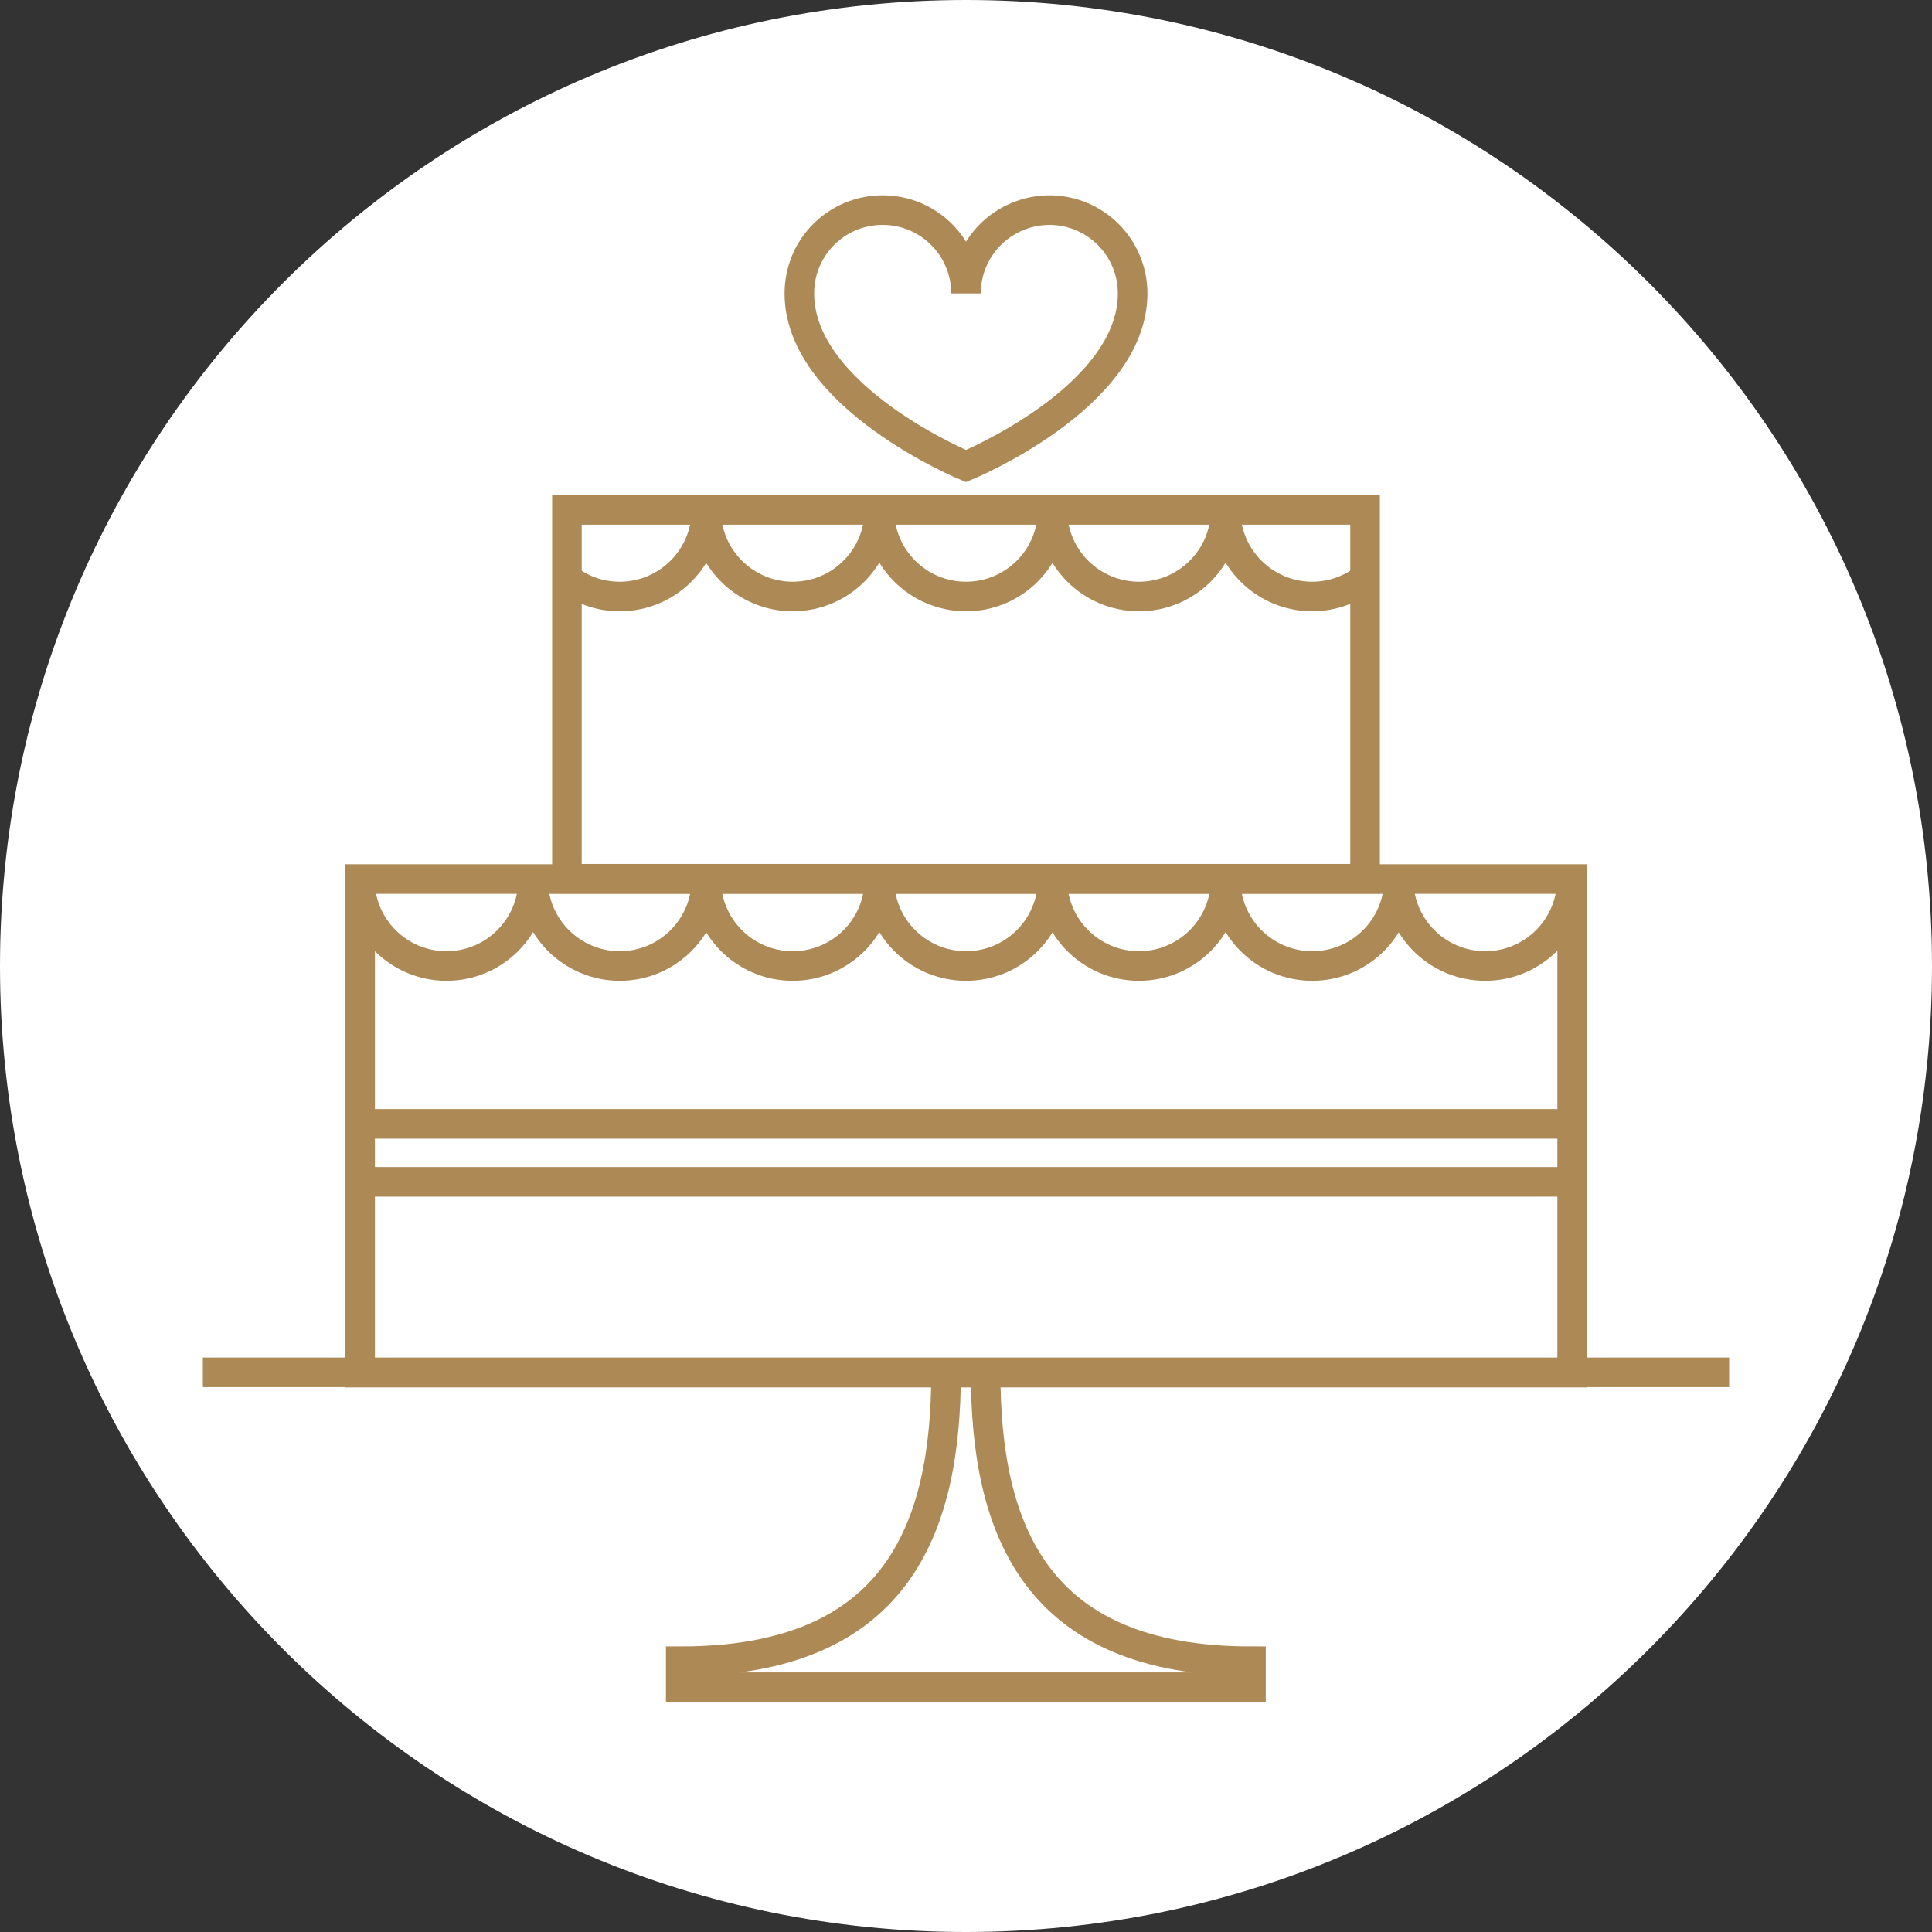 <?xml version="1.0" encoding="utf-8"?>
<!-- Generator: Adobe Illustrator 28.0.0, SVG Export Plug-In . SVG Version: 6.00 Build 0)  -->
<svg version="1.1" id="Слой_1" xmlns="http://www.w3.org/2000/svg" xmlns:xlink="http://www.w3.org/1999/xlink" x="0px" y="0px"
	 viewBox="0 0 64 64" style="enable-background:new 0 0 64 64;" xml:space="preserve">
<rect x="0" y="0" width="64" height="64" fill="#333333" stroke="none"/>
<style type="text/css">
	.st0{fill:#FFFFFF;}
	.st1{fill:none;stroke:#AD8955;stroke-width:0.98;stroke-miterlimit:10;}
</style>
<g>
	<path class="st0" d="M32,64L32,64C14.33,64,0,49.67,0,32v0C0,14.33,14.33,0,32,0h0c17.67,0,32,14.33,32,32v0
		C64,49.67,49.67,64,32,64z"/>
	<g>
		<path class="st1" d="M31.34,45.46c0,5.18-1.63,9.57-8.79,9.57v0.86h18.89v-0.86c-7.16,0-8.79-4.39-8.79-9.57"/>
		<rect x="18.78" y="16.89" class="st1" width="26.44" height="12.22"/>
		<rect x="11.93" y="29.12" class="st1" width="40.15" height="16.35"/>
		<g>
			<path class="st1" d="M17.66,29.13c0,1.58-1.28,2.87-2.87,2.87c-1.58,0-2.87-1.28-2.87-2.87"/>
			<path class="st1" d="M23.4,29.13c0,1.58-1.28,2.87-2.87,2.87c-1.58,0-2.87-1.28-2.87-2.87"/>
			<path class="st1" d="M29.13,29.13c0,1.58-1.28,2.87-2.87,2.87c-1.58,0-2.87-1.28-2.87-2.87"/>
			<path class="st1" d="M34.87,29.13c0,1.58-1.28,2.87-2.87,2.87c-1.58,0-2.87-1.28-2.87-2.87"/>
			<path class="st1" d="M40.6,29.13c0,1.58-1.28,2.87-2.87,2.87c-1.58,0-2.87-1.28-2.87-2.87"/>
			<path class="st1" d="M46.34,29.13c0,1.58-1.28,2.87-2.87,2.87c-1.58,0-2.87-1.28-2.87-2.87"/>
			<path class="st1" d="M52.07,29.13c0,1.58-1.28,2.87-2.87,2.87c-1.58,0-2.87-1.28-2.87-2.87"/>
		</g>
		<g>
			<path class="st1" d="M23.4,16.89c0,1.58-1.28,2.87-2.87,2.87c-0.66,0-1.27-0.22-1.75-0.6"/>
			<path class="st1" d="M29.13,16.89c0,1.58-1.28,2.87-2.87,2.87c-1.58,0-2.87-1.28-2.87-2.87"/>
			<path class="st1" d="M34.87,16.89c0,1.58-1.28,2.87-2.87,2.87c-1.58,0-2.87-1.28-2.87-2.87"/>
			<path class="st1" d="M40.6,16.89c0,1.58-1.28,2.87-2.87,2.87c-1.58,0-2.87-1.28-2.87-2.87"/>
			<path class="st1" d="M45.22,19.16c-0.48,0.37-1.09,0.6-1.75,0.6c-1.58,0-2.87-1.28-2.87-2.87"/>
		</g>
		<g>
			<line class="st1" x1="11.93" y1="37.23" x2="52.07" y2="37.23"/>
			<line class="st1" x1="11.93" y1="39.15" x2="52.07" y2="39.15"/>
		</g>
		<line class="st1" x1="6.72" y1="45.46" x2="57.28" y2="45.46"/>
		<g>
			<path class="st1" d="M37.52,9.72c0-1.52-1.23-2.76-2.76-2.76C33.23,6.97,32,8.2,32,9.72c0-1.52-1.23-2.76-2.76-2.76
				s-2.76,1.23-2.76,2.76c0,3.44,5.52,5.72,5.52,5.72C32,15.44,37.52,13.17,37.52,9.72z"/>
			<polygon class="st1" points="32,15.44 32,15.44 32,15.44 			"/>
		</g>
	</g>
</g>
</svg>
